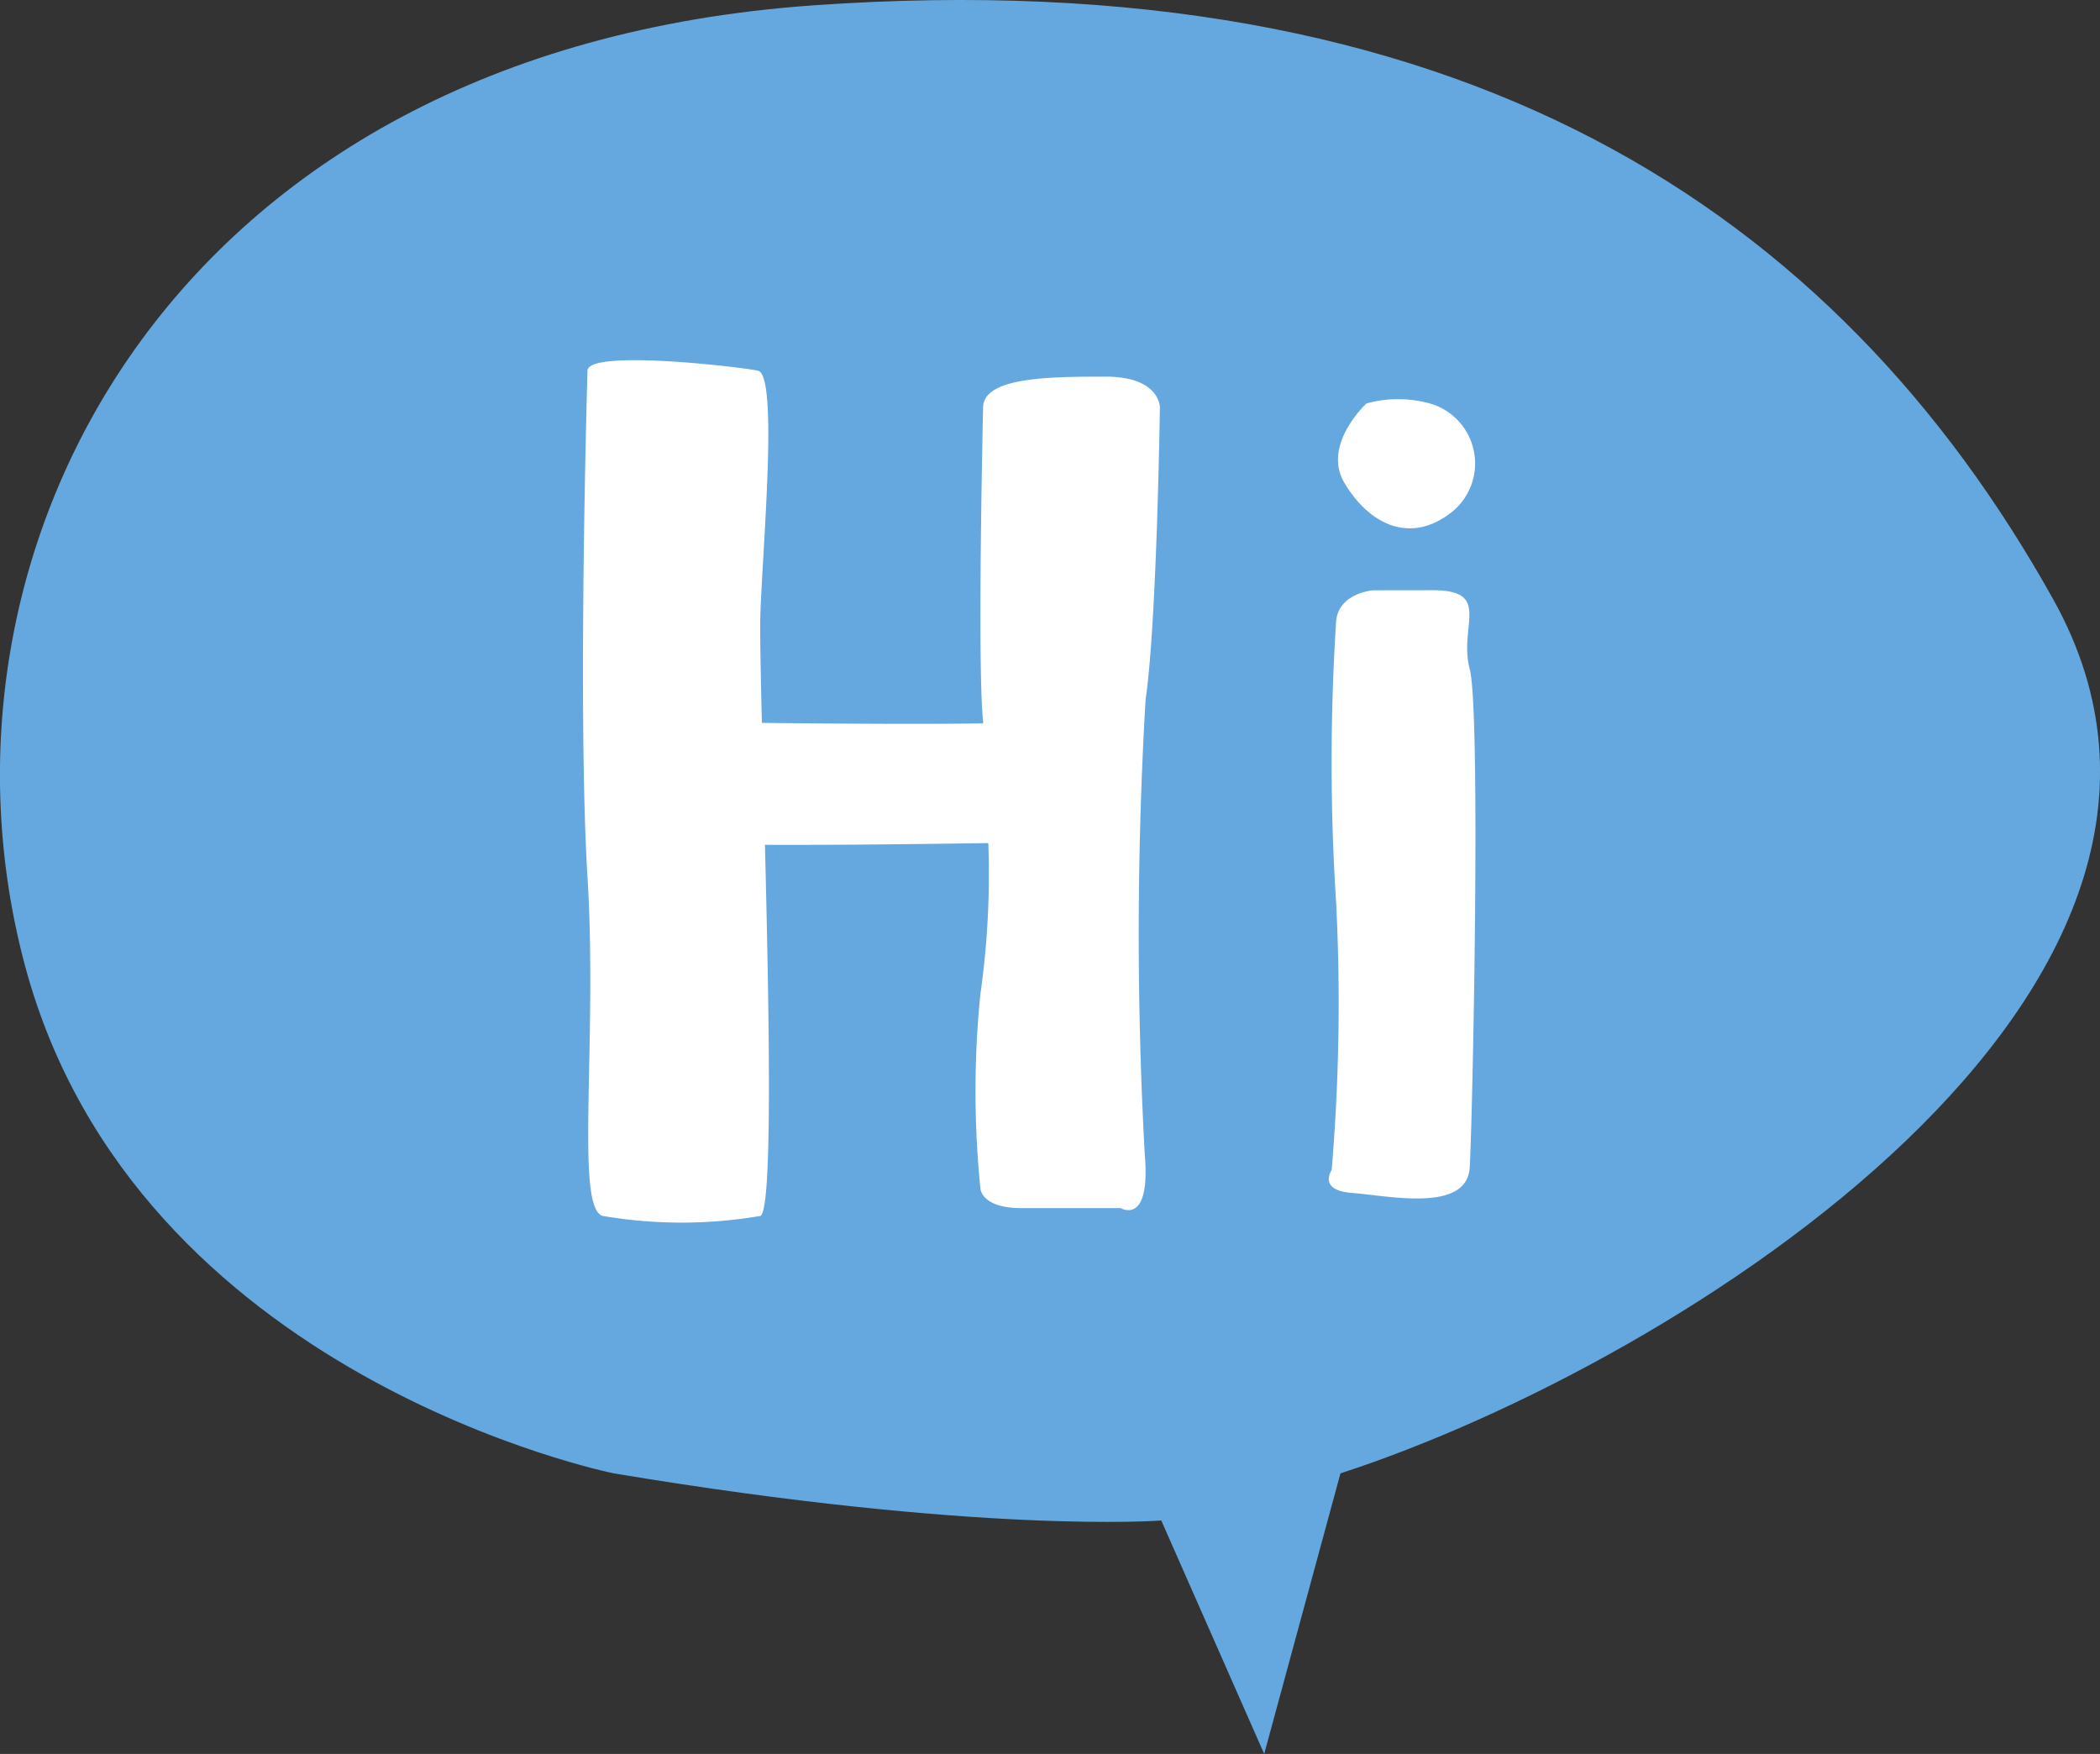 <svg xmlns="http://www.w3.org/2000/svg" width="52.706" height="44.018" viewBox="0 0 52.706 44.018">
  <rect x="0" y="0" width="52.706" height="44.018" fill="#333333" stroke="none"/>
  <g id="Group_209" data-name="Group 209" transform="translate(-977.638 -109.164)">
    <path id="Path_945" data-name="Path 945" d="M993.044,146.141s-12-2.4-14.776-12.732,3.566-22.962,19.771-24.11,25.677,5.127,31.131,14.906-9.373,19.169-17.889,21.936l-1.914,7.041-2.583-5.858S1002.268,147.68,993.044,146.141Z" fill="#65a8df"/>
    <path id="Path_946" data-name="Path 946" d="M1006.749,119.383s0-.766-1.354-.766-3.067,0-3.083.766c0,0-.15,6.456,0,7.887l0,.048c-1.464.025-3.76.008-5.552-.012-.032-1.323-.052-2.34-.037-2.753.064-1.787.447-5.983-.064-6.087s-4.262-.534-4.276,0c0,0-.255,8.54,0,12.707s-.319,8.316.383,8.507a11.752,11.752,0,0,0,3.957,0c.312-.156.219-5.086.114-9.314,1.789.008,4.086-.02,5.606-.043a21.4,21.4,0,0,1-.2,3.8,24.249,24.249,0,0,0,0,4.851s-.008.511,1.045.511h2.482s.752.447.6-1.34a100.987,100.987,0,0,1,.02-11.425C1006.674,124.809,1006.749,119.383,1006.749,119.383Z" fill="#fff"/>
    <path id="Path_947" data-name="Path 947" d="M1012.1,123.979s-.856.064-.927.766a55.026,55.026,0,0,0,0,7.085,49.86,49.86,0,0,1-.113,6.7s-.357.511.52.574,2.874.511,2.945-.638.285-11.425,0-12.51.571-1.979-.927-1.979Z" fill="#fff"/>
    <path id="Path_948" data-name="Path 948" d="M1011.933,119.29s-1.115,1.029-.557,1.985,1.592,1.617,2.707.735a1.566,1.566,0,0,0-.557-2.72A2.987,2.987,0,0,0,1011.933,119.29Z" fill="#fff"/>
  </g>
</svg>
